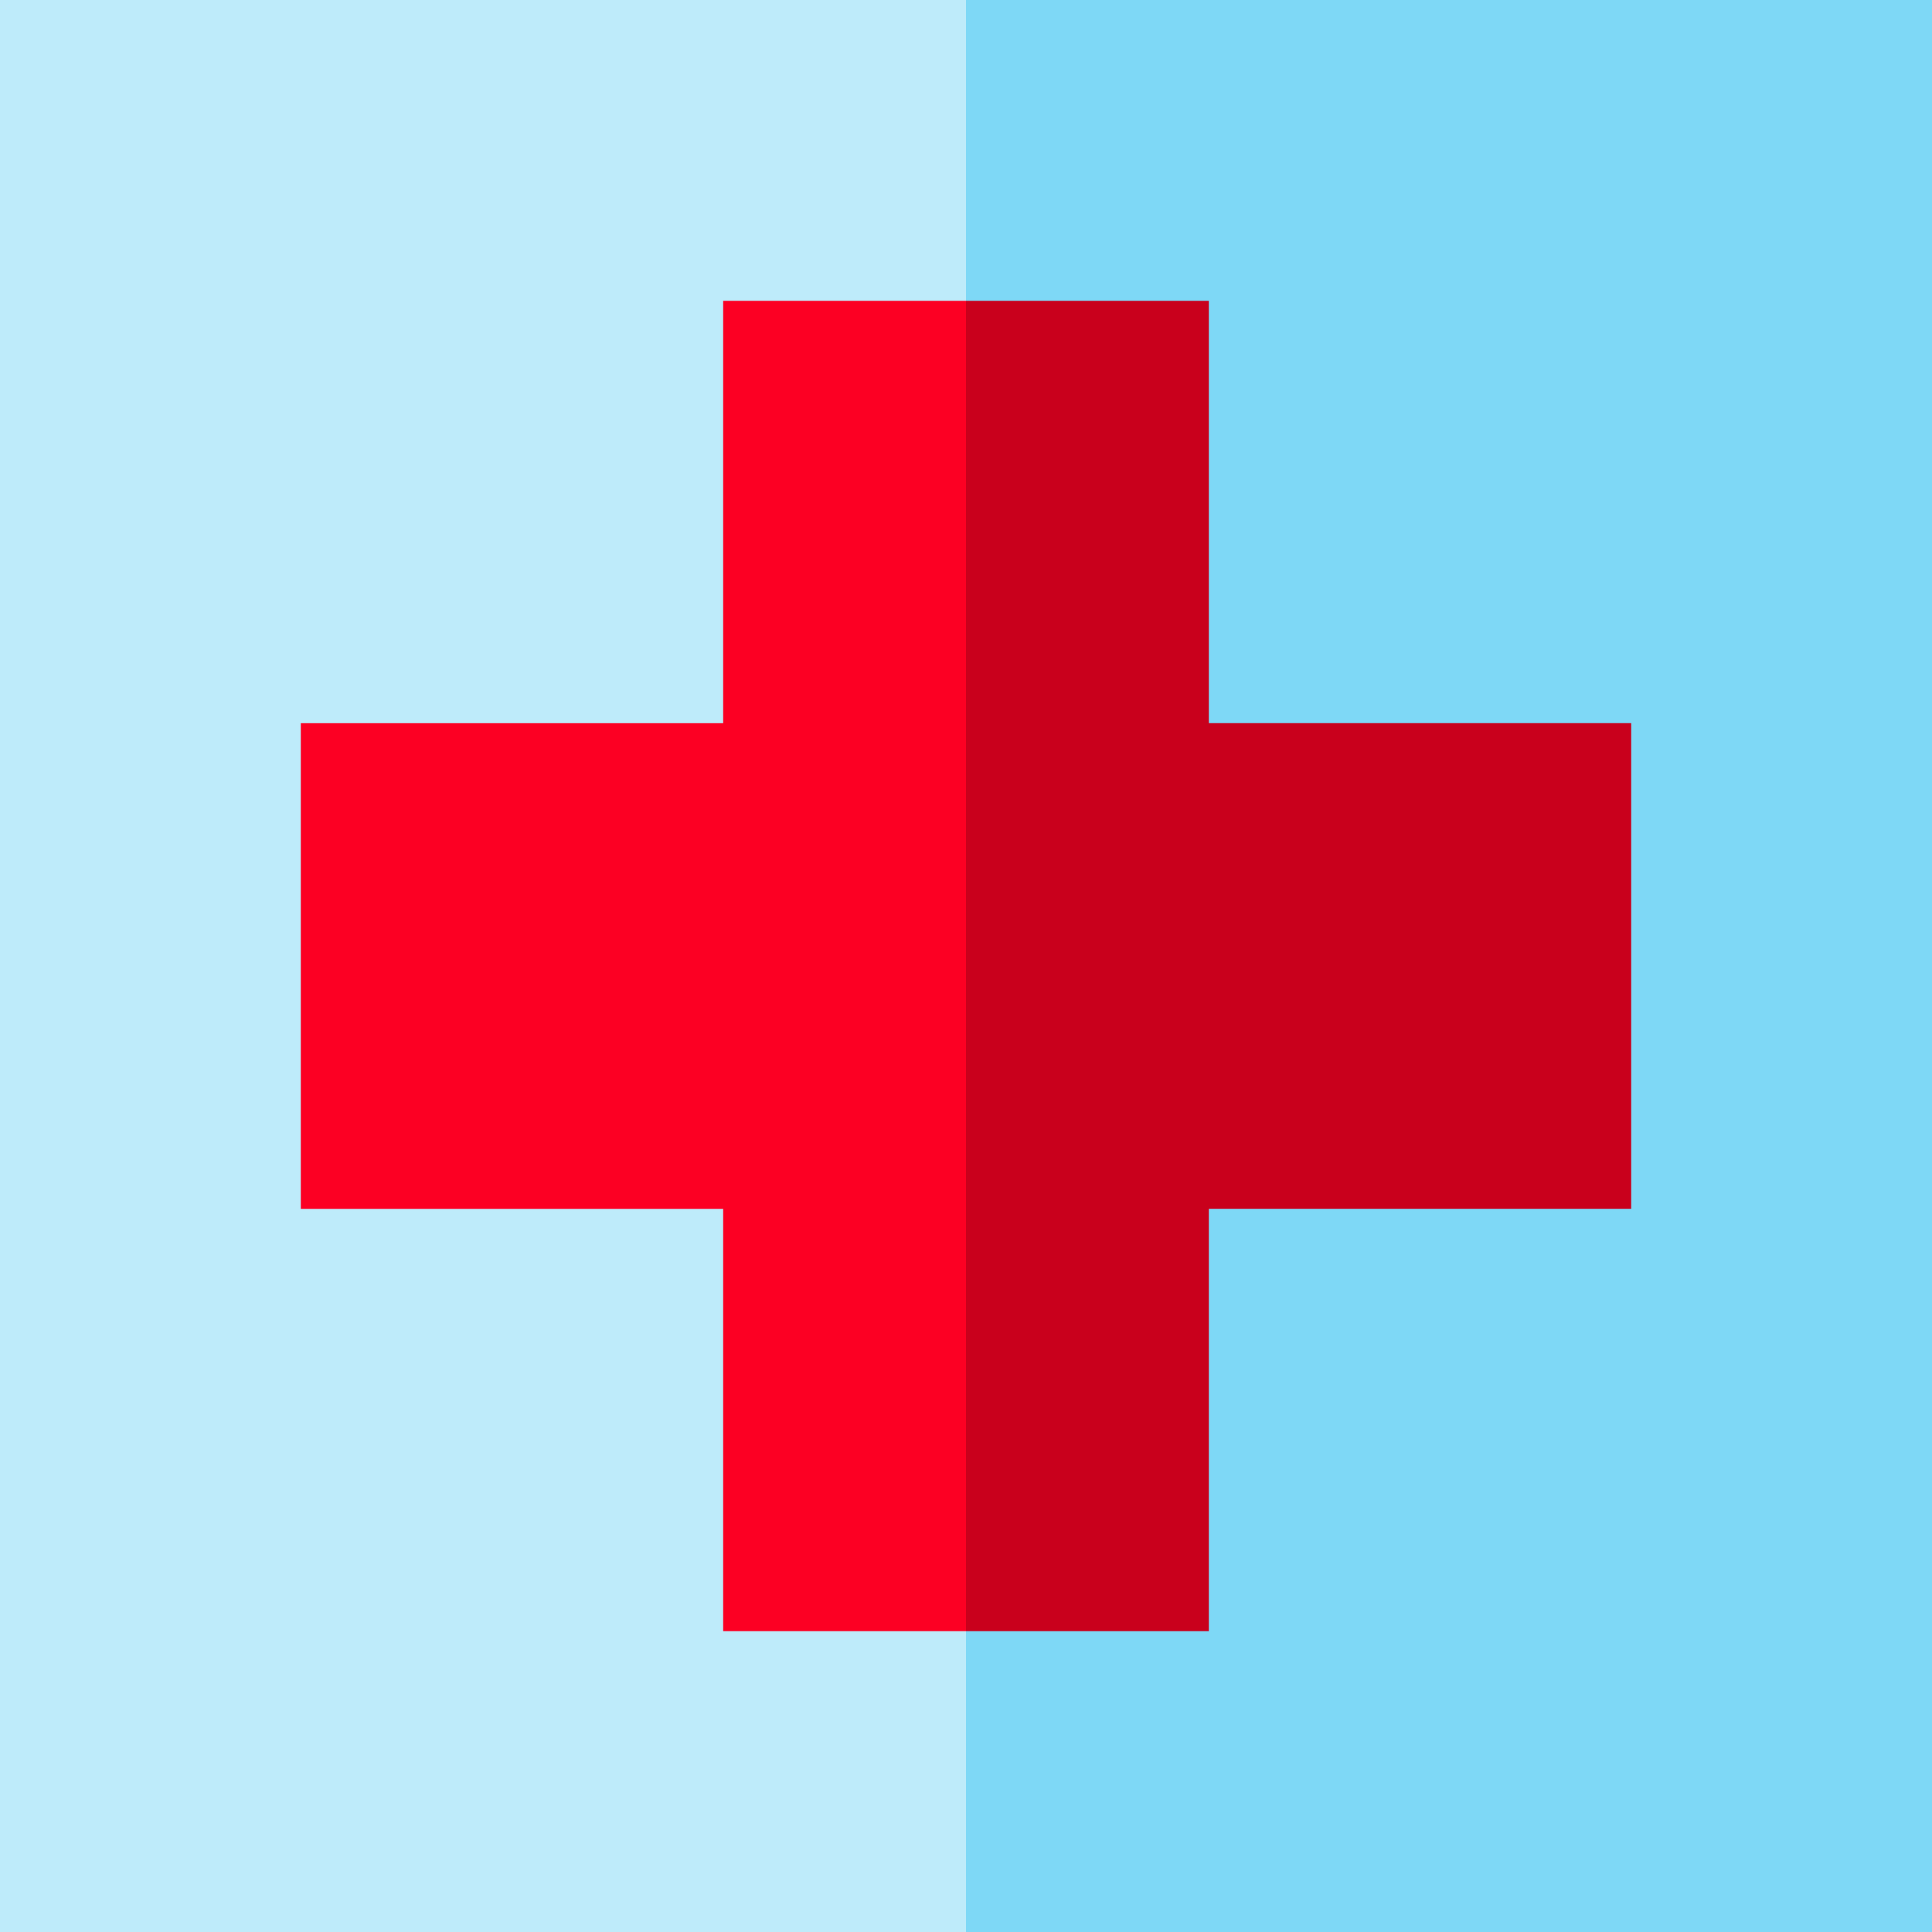 <svg viewBox="0 0 512 512" xmlns="http://www.w3.org/2000/svg"><path d="m512 0h-256l-20.016 256 20.016 256h256zm0 0" fill="#7ed8f6"/><path d="m0 0h256v512h-256zm0 0" fill="#beebfa"/><path d="m320.355 191.645v-111.926h-64.355l-20.016 176.281 20.016 176.281h64.355v-111.926h111.926v-128.711zm0 0" fill="#c9001c"/><path d="m191.645 79.719v111.926h-111.926v128.711h111.926v111.926h64.355v-352.562zm0 0" fill="#fc0023"/></svg>